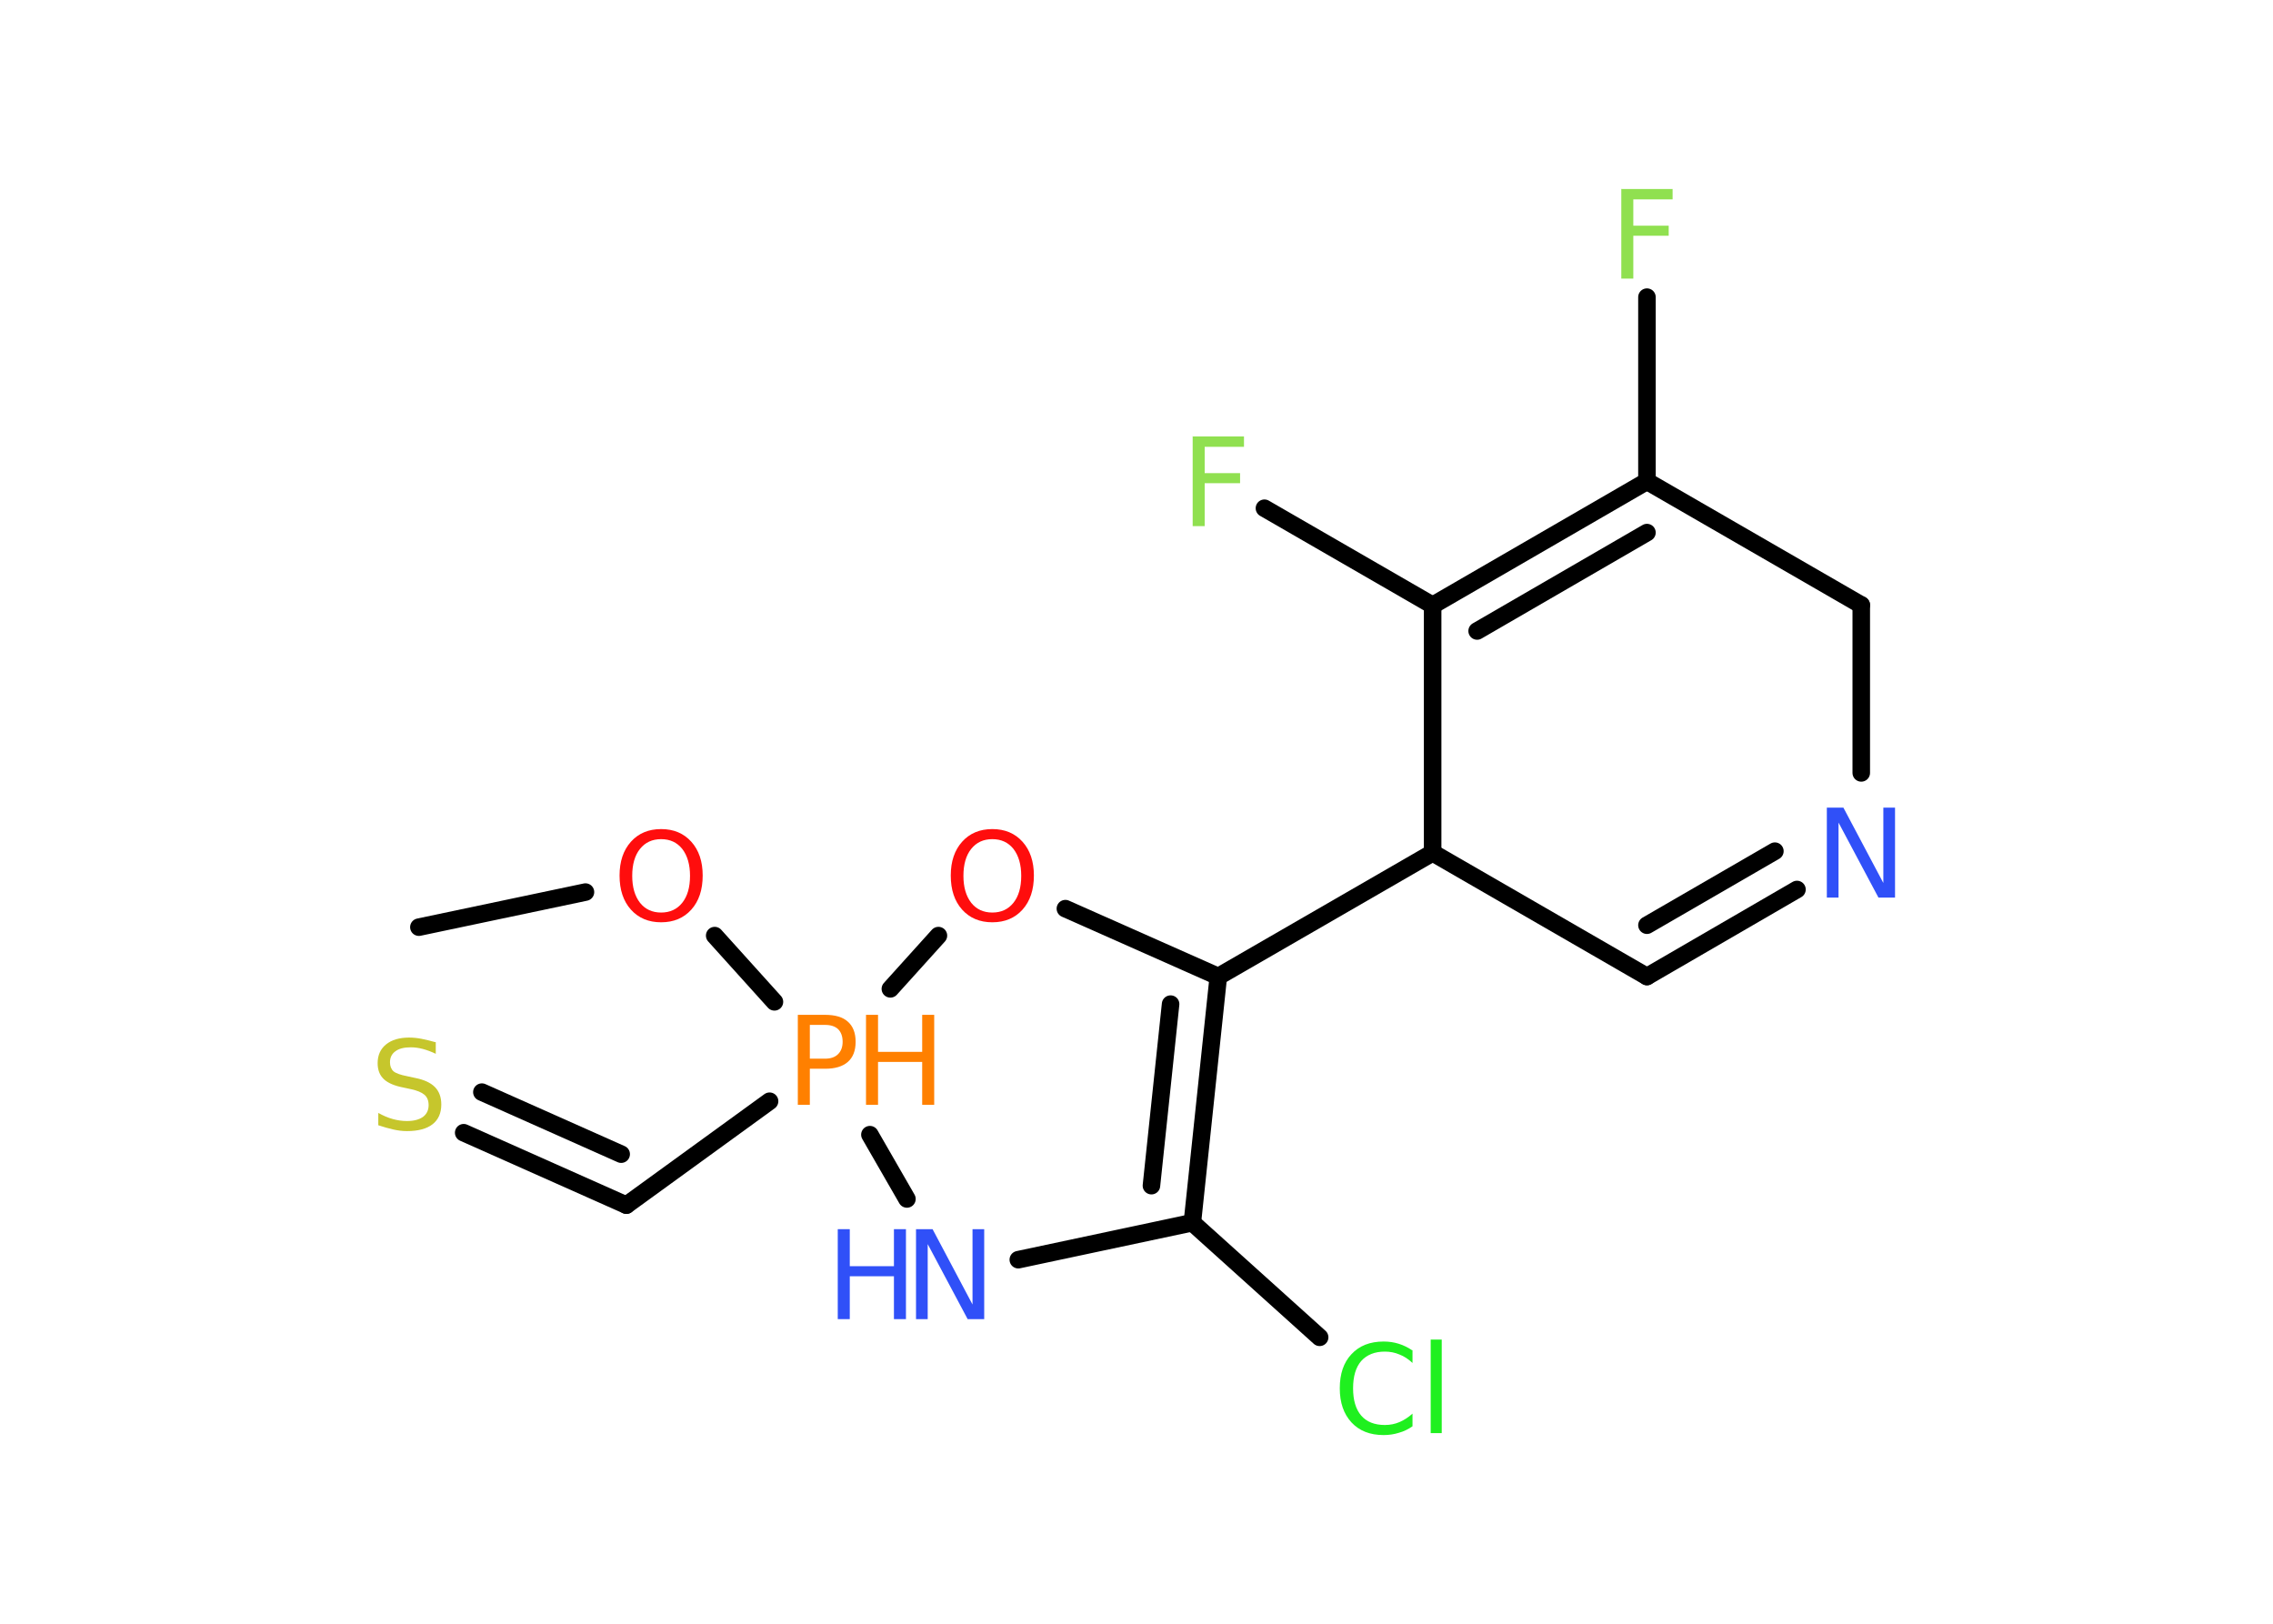 <?xml version='1.0' encoding='UTF-8'?>
<!DOCTYPE svg PUBLIC "-//W3C//DTD SVG 1.1//EN" "http://www.w3.org/Graphics/SVG/1.1/DTD/svg11.dtd">
<svg version='1.2' xmlns='http://www.w3.org/2000/svg' xmlns:xlink='http://www.w3.org/1999/xlink' width='70.0mm' height='50.0mm' viewBox='0 0 70.0 50.0'>
  <desc>Generated by the Chemistry Development Kit (http://github.com/cdk)</desc>
  <g stroke-linecap='round' stroke-linejoin='round' stroke='#000000' stroke-width='.54' fill='#3050F8'>
    <rect x='.0' y='.0' width='70.0' height='50.0' fill='#FFFFFF' stroke='none'/>
    <g id='mol1' class='mol'>
      <line id='mol1bnd1' class='bond' x1='12.9' y1='28.55' x2='18.03' y2='27.47'/>
      <line id='mol1bnd2' class='bond' x1='22.01' y1='28.81' x2='23.85' y2='30.85'/>
      <line id='mol1bnd3' class='bond' x1='23.7' y1='33.91' x2='19.29' y2='37.11'/>
      <g id='mol1bnd4' class='bond'>
        <line x1='19.29' y1='37.11' x2='14.28' y2='34.88'/>
        <line x1='19.13' y1='35.54' x2='14.84' y2='33.63'/>
      </g>
      <line id='mol1bnd5' class='bond' x1='26.79' y1='34.94' x2='27.93' y2='36.92'/>
      <line id='mol1bnd6' class='bond' x1='31.36' y1='38.79' x2='36.72' y2='37.65'/>
      <line id='mol1bnd7' class='bond' x1='36.72' y1='37.65' x2='40.64' y2='41.18'/>
      <g id='mol1bnd8' class='bond'>
        <line x1='36.72' y1='37.65' x2='37.52' y2='30.07'/>
        <line x1='35.46' y1='36.51' x2='36.05' y2='30.92'/>
      </g>
      <line id='mol1bnd9' class='bond' x1='37.52' y1='30.07' x2='44.12' y2='26.26'/>
      <line id='mol1bnd10' class='bond' x1='44.12' y1='26.26' x2='50.72' y2='30.07'/>
      <g id='mol1bnd11' class='bond'>
        <line x1='50.72' y1='30.07' x2='55.34' y2='27.39'/>
        <line x1='50.72' y1='28.49' x2='54.66' y2='26.21'/>
      </g>
      <line id='mol1bnd12' class='bond' x1='57.32' y1='23.8' x2='57.32' y2='18.63'/>
      <line id='mol1bnd13' class='bond' x1='57.32' y1='18.63' x2='50.72' y2='14.82'/>
      <line id='mol1bnd14' class='bond' x1='50.72' y1='14.82' x2='50.72' y2='9.15'/>
      <g id='mol1bnd15' class='bond'>
        <line x1='50.72' y1='14.82' x2='44.12' y2='18.64'/>
        <line x1='50.72' y1='16.4' x2='45.49' y2='19.43'/>
      </g>
      <line id='mol1bnd16' class='bond' x1='44.12' y1='26.26' x2='44.12' y2='18.64'/>
      <line id='mol1bnd17' class='bond' x1='44.12' y1='18.64' x2='38.94' y2='15.65'/>
      <line id='mol1bnd18' class='bond' x1='37.52' y1='30.07' x2='32.81' y2='27.98'/>
      <line id='mol1bnd19' class='bond' x1='27.42' y1='30.45' x2='28.9' y2='28.81'/>
      <path id='mol1atm2' class='atom' d='M20.36 25.84q-.41 .0 -.65 .3q-.24 .3 -.24 .83q.0 .52 .24 .83q.24 .3 .65 .3q.41 .0 .65 -.3q.24 -.3 .24 -.83q.0 -.52 -.24 -.83q-.24 -.3 -.65 -.3zM20.36 25.53q.58 .0 .93 .39q.35 .39 .35 1.04q.0 .66 -.35 1.05q-.35 .39 -.93 .39q-.58 .0 -.93 -.39q-.35 -.39 -.35 -1.05q.0 -.65 .35 -1.04q.35 -.39 .93 -.39z' stroke='none' fill='#FF0D0D'/>
      <g id='mol1atm3' class='atom'>
        <path d='M24.94 31.56v1.04h.47q.26 .0 .4 -.14q.14 -.14 .14 -.38q.0 -.25 -.14 -.39q-.14 -.13 -.4 -.13h-.47zM24.57 31.25h.84q.47 .0 .7 .21q.24 .21 .24 .62q.0 .41 -.24 .62q-.24 .21 -.7 .21h-.47v1.11h-.37v-2.77z' stroke='none' fill='#FF8000'/>
        <path d='M26.67 31.25h.37v1.14h1.36v-1.14h.37v2.77h-.37v-1.32h-1.36v1.32h-.37v-2.77z' stroke='none' fill='#FF8000'/>
      </g>
      <path id='mol1atm5' class='atom' d='M13.42 32.09v.36q-.21 -.1 -.4 -.15q-.19 -.05 -.37 -.05q-.31 .0 -.47 .12q-.17 .12 -.17 .34q.0 .18 .11 .28q.11 .09 .42 .15l.23 .05q.42 .08 .62 .28q.2 .2 .2 .54q.0 .4 -.27 .61q-.27 .21 -.79 .21q-.2 .0 -.42 -.05q-.22 -.05 -.46 -.13v-.38q.23 .13 .45 .19q.22 .06 .43 .06q.32 .0 .5 -.13q.17 -.13 .17 -.36q.0 -.21 -.13 -.32q-.13 -.11 -.41 -.17l-.23 -.05q-.42 -.08 -.61 -.26q-.19 -.18 -.19 -.49q.0 -.37 .26 -.58q.26 -.21 .71 -.21q.19 .0 .39 .04q.2 .04 .41 .1z' stroke='none' fill='#C6C62C'/>
      <g id='mol1atm6' class='atom'>
        <path d='M28.22 37.85h.5l1.23 2.32v-2.32h.36v2.77h-.51l-1.23 -2.31v2.31h-.36v-2.77z' stroke='none'/>
        <path d='M25.8 37.85h.37v1.14h1.36v-1.14h.37v2.77h-.37v-1.32h-1.36v1.32h-.37v-2.77z' stroke='none'/>
      </g>
      <path id='mol1atm8' class='atom' d='M43.5 41.57v.4q-.19 -.18 -.4 -.26q-.21 -.09 -.45 -.09q-.47 .0 -.73 .29q-.25 .29 -.25 .84q.0 .55 .25 .84q.25 .29 .73 .29q.24 .0 .45 -.09q.21 -.09 .4 -.26v.39q-.2 .14 -.42 .2q-.22 .07 -.47 .07q-.63 .0 -.99 -.39q-.36 -.39 -.36 -1.05q.0 -.67 .36 -1.05q.36 -.39 .99 -.39q.25 .0 .47 .07q.22 .07 .41 .2zM44.06 41.25h.34v2.88h-.34v-2.88z' stroke='none' fill='#1FF01F'/>
      <path id='mol1atm12' class='atom' d='M56.27 24.87h.5l1.23 2.32v-2.32h.36v2.77h-.51l-1.23 -2.31v2.31h-.36v-2.77z' stroke='none'/>
      <path id='mol1atm15' class='atom' d='M49.92 5.82h1.59v.32h-1.21v.81h1.09v.31h-1.09v1.32h-.37v-2.77z' stroke='none' fill='#90E050'/>
      <path id='mol1atm17' class='atom' d='M36.72 13.44h1.59v.32h-1.21v.81h1.09v.31h-1.09v1.32h-.37v-2.77z' stroke='none' fill='#90E050'/>
      <path id='mol1atm18' class='atom' d='M30.56 25.84q-.41 .0 -.65 .3q-.24 .3 -.24 .83q.0 .52 .24 .83q.24 .3 .65 .3q.41 .0 .65 -.3q.24 -.3 .24 -.83q.0 -.52 -.24 -.83q-.24 -.3 -.65 -.3zM30.56 25.53q.58 .0 .93 .39q.35 .39 .35 1.04q.0 .66 -.35 1.05q-.35 .39 -.93 .39q-.58 .0 -.93 -.39q-.35 -.39 -.35 -1.05q.0 -.65 .35 -1.04q.35 -.39 .93 -.39z' stroke='none' fill='#FF0D0D'/>
    </g>
  </g>
</svg>
